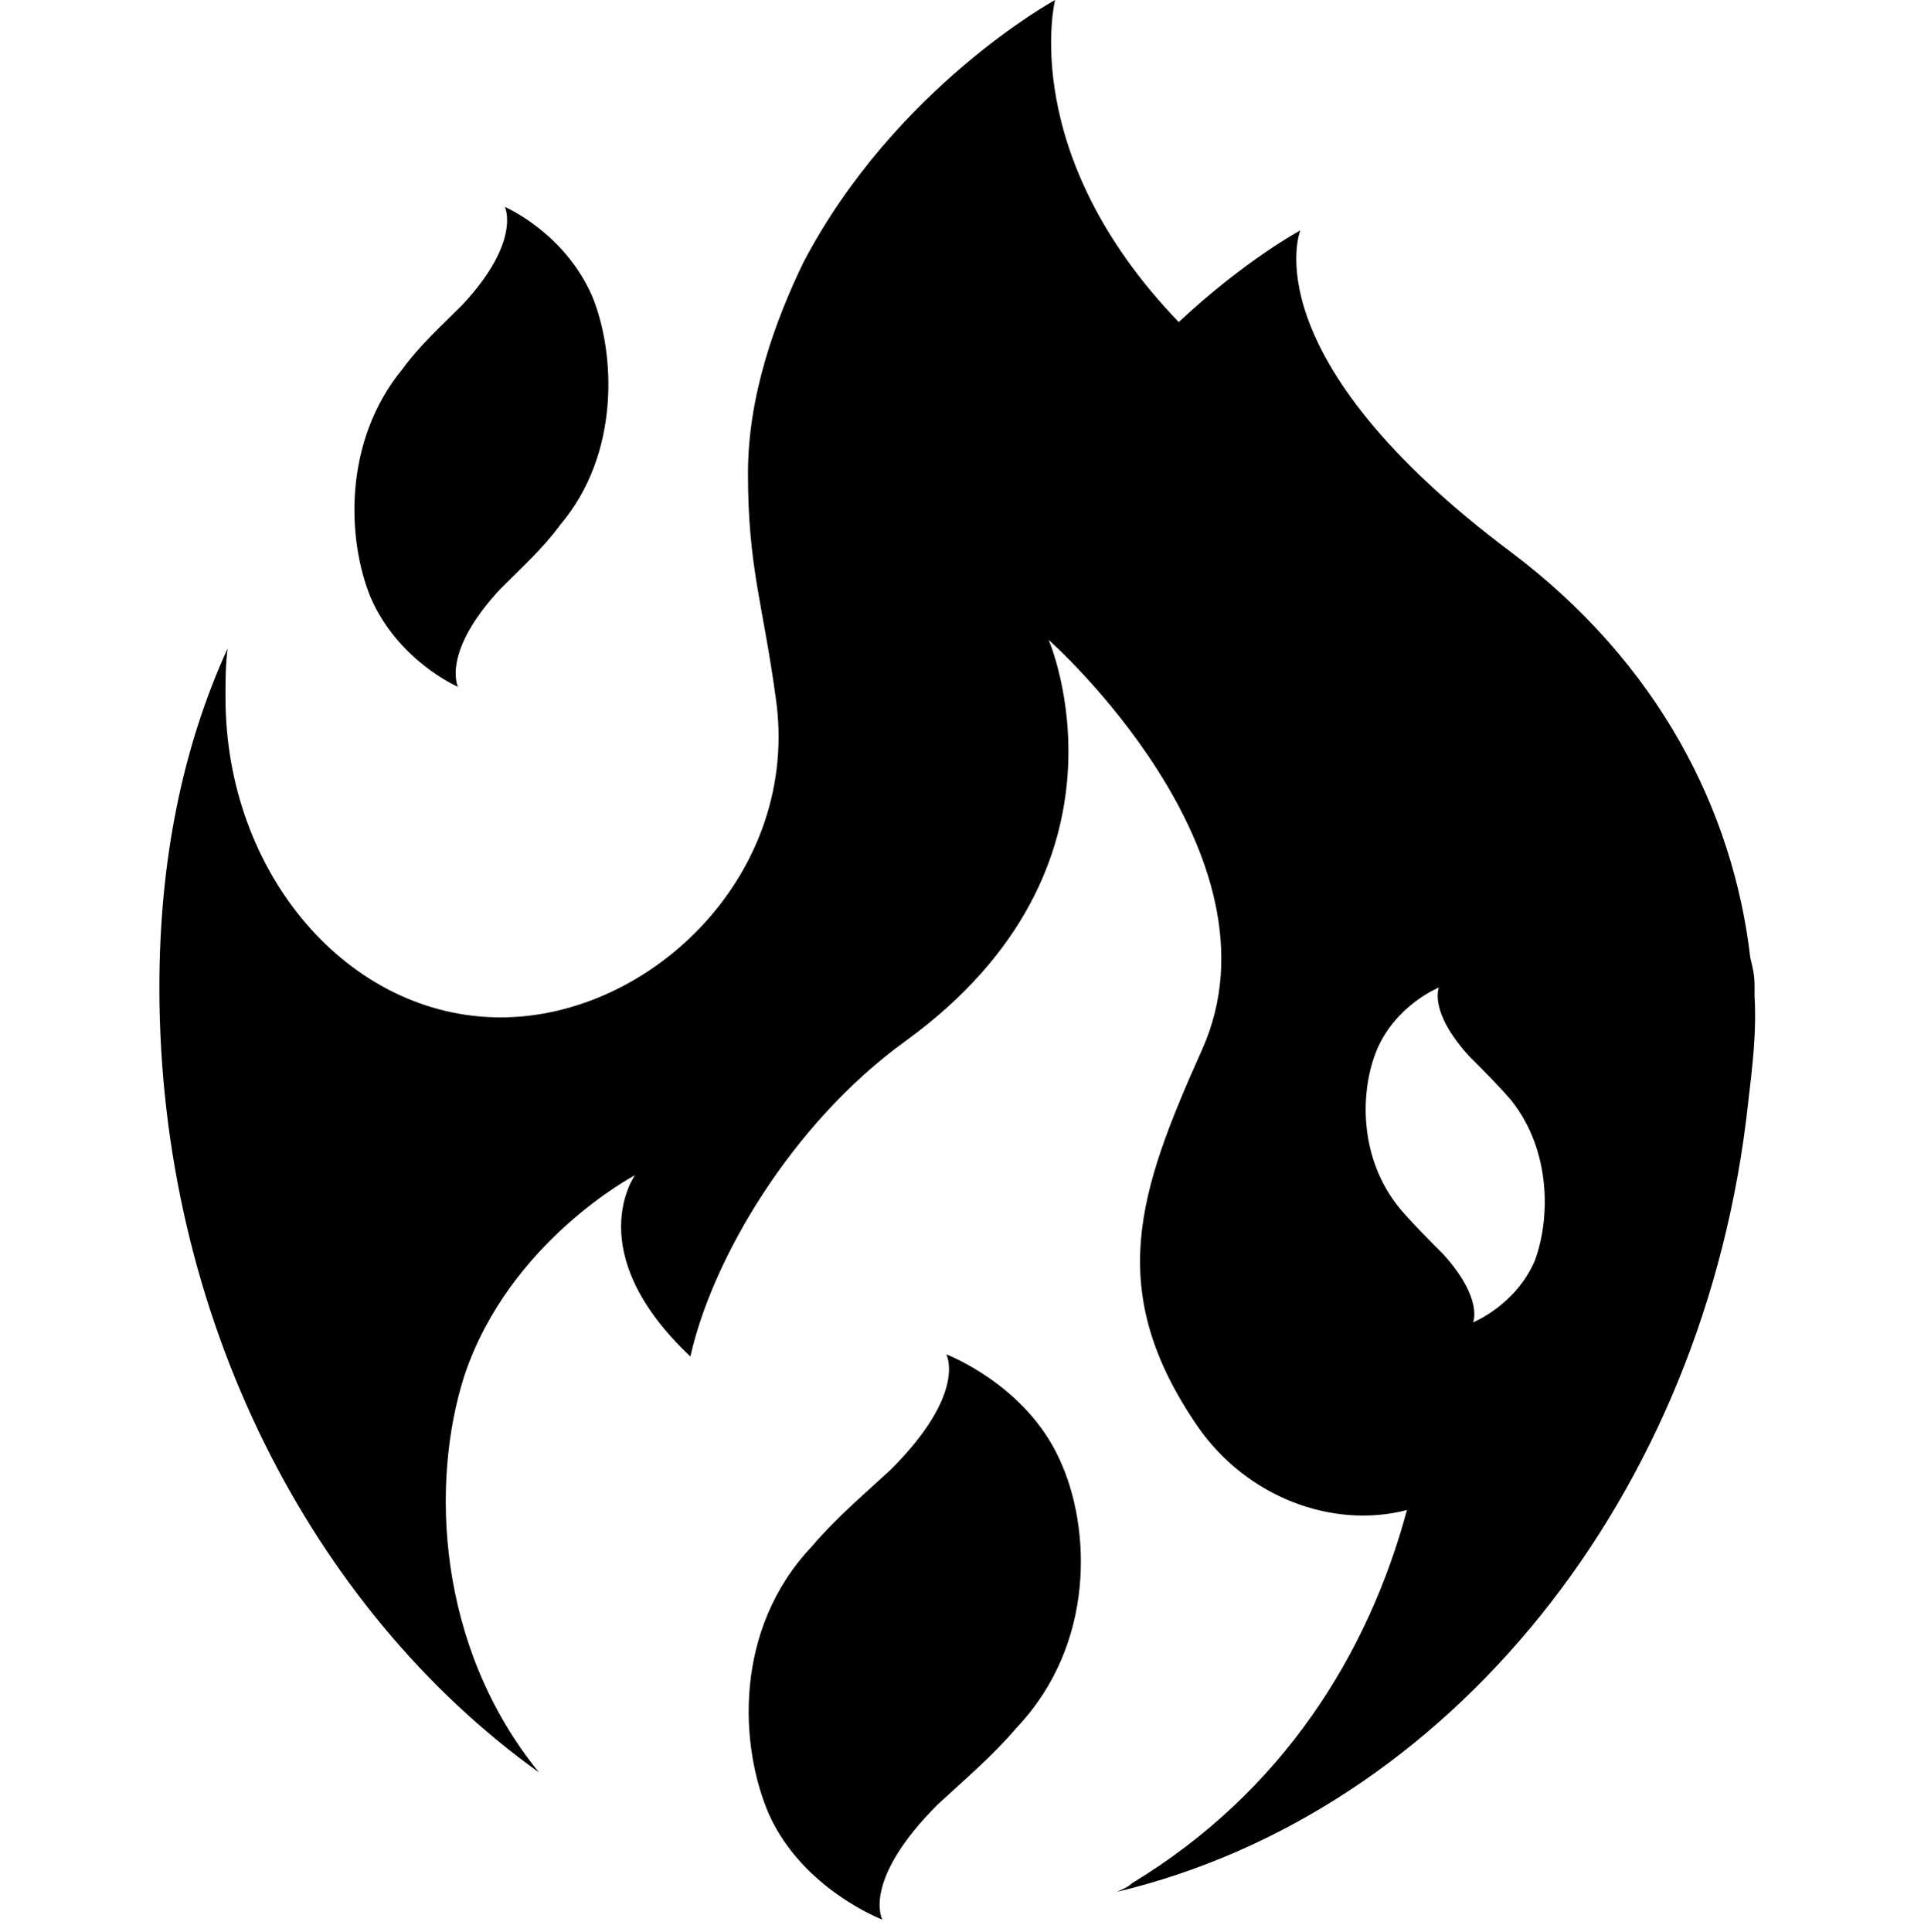 <?xml version="1.0" encoding="utf-8"?>
<!-- Generator: Adobe Illustrator 16.0.0, SVG Export Plug-In . SVG Version: 6.00 Build 0)  -->
<!DOCTYPE svg PUBLIC "-//W3C//DTD SVG 1.1//EN" "http://www.w3.org/Graphics/SVG/1.1/DTD/svg11.dtd">
<svg version="1.1" id="Layer_1" xmlns="http://www.w3.org/2000/svg" xmlns:xlink="http://www.w3.org/1999/xlink" x="0px" y="0px"
	 width="539px" height="539.191px" viewBox="28.14 79.254 539 539.191" enable-background="new 28.14 79.254 539 539.191"
	 xml:space="preserve">
<path d="M184.537,225.693c-4.763,6.548-10.716,11.905-16.668,17.858c-16.668,17.858-11.906,27.383-11.906,27.383
	s-16.668-7.144-24.406-25.002c-6.548-16.072-7.738-43.456,8.93-63.695c4.762-6.548,10.715-11.906,16.667-17.858
	c16.668-17.858,11.906-27.383,11.906-27.383s16.668,7.144,24.406,25.002C200.014,178.071,201.204,206.049,184.537,225.693z
	 M323.832,486.426c-9.524-20.835-31.55-29.169-31.55-29.169s5.953,10.716-15.478,32.146c-7.738,7.144-15.477,13.691-22.025,21.43
	c-22.025,23.216-20.239,55.957-11.905,75.006c9.524,20.835,31.55,29.169,31.55,29.169s-5.953-10.716,15.478-32.146
	c7.738-7.144,15.477-13.691,22.025-21.43C333.952,538.215,332.761,505.475,323.832,486.426z M517.894,354.273
	c0,1.191,0,1.786,0,2.977c0.595,10.12-0.596,19.645-1.786,29.764c-11.905,110.126-83.935,198.228-176.203,220.253
	c1.19-0.595,2.977-1.19,4.167-2.381c42.265-25.597,66.076-64.29,76.791-104.174c-20.835,5.357-44.646-3.572-58.337-23.216
	c-26.192-38.099-16.668-65.481,1.19-105.365c24.406-54.766-42.86-114.293-42.86-114.293s27.383,63.1-39.884,111.913
	c-32.145,23.216-54.17,61.313-60.123,88.102c-30.954-29.169-15.478-50.599-15.478-50.599s-35.121,18.454-47.622,55.957
	c-9.524,29.764-7.738,75.601,20.835,110.722c-63.1-45.241-105.96-126.794-105.96-219.062c0-35.717,6.548-67.267,19.049-94.65
	c-0.596,4.762-0.596,8.929-0.596,13.691c0,49.409,34.526,89.292,76.792,89.292c42.265,0,83.935-40.479,76.791-89.292
	c-3.572-26.192-7.739-36.312-7.739-62.504c0-22.025,7.739-42.86,15.478-58.933c25.598-48.813,70.243-73.219,70.243-73.219
	s-10.715,42.86,34.526,89.887c18.453-17.263,33.931-25.597,33.931-25.597s-14.287,35.122,58.933,89.887
	c41.074,30.955,61.909,72.029,66.672,113.104C517.298,348.916,517.894,351.297,517.894,354.273z M450.031,386.419
	c-3.571-4.167-7.738-8.334-11.905-12.501c-11.311-12.501-8.334-19.049-8.334-19.049s-11.905,4.762-17.264,17.263
	c-4.762,11.31-5.357,30.359,6.549,44.646c3.571,4.167,7.738,8.334,11.905,12.501c11.311,12.501,8.334,19.049,8.334,19.049
	s11.905-4.763,17.263-17.264C460.746,419.754,461.342,400.706,450.031,386.419z"/>
</svg>
